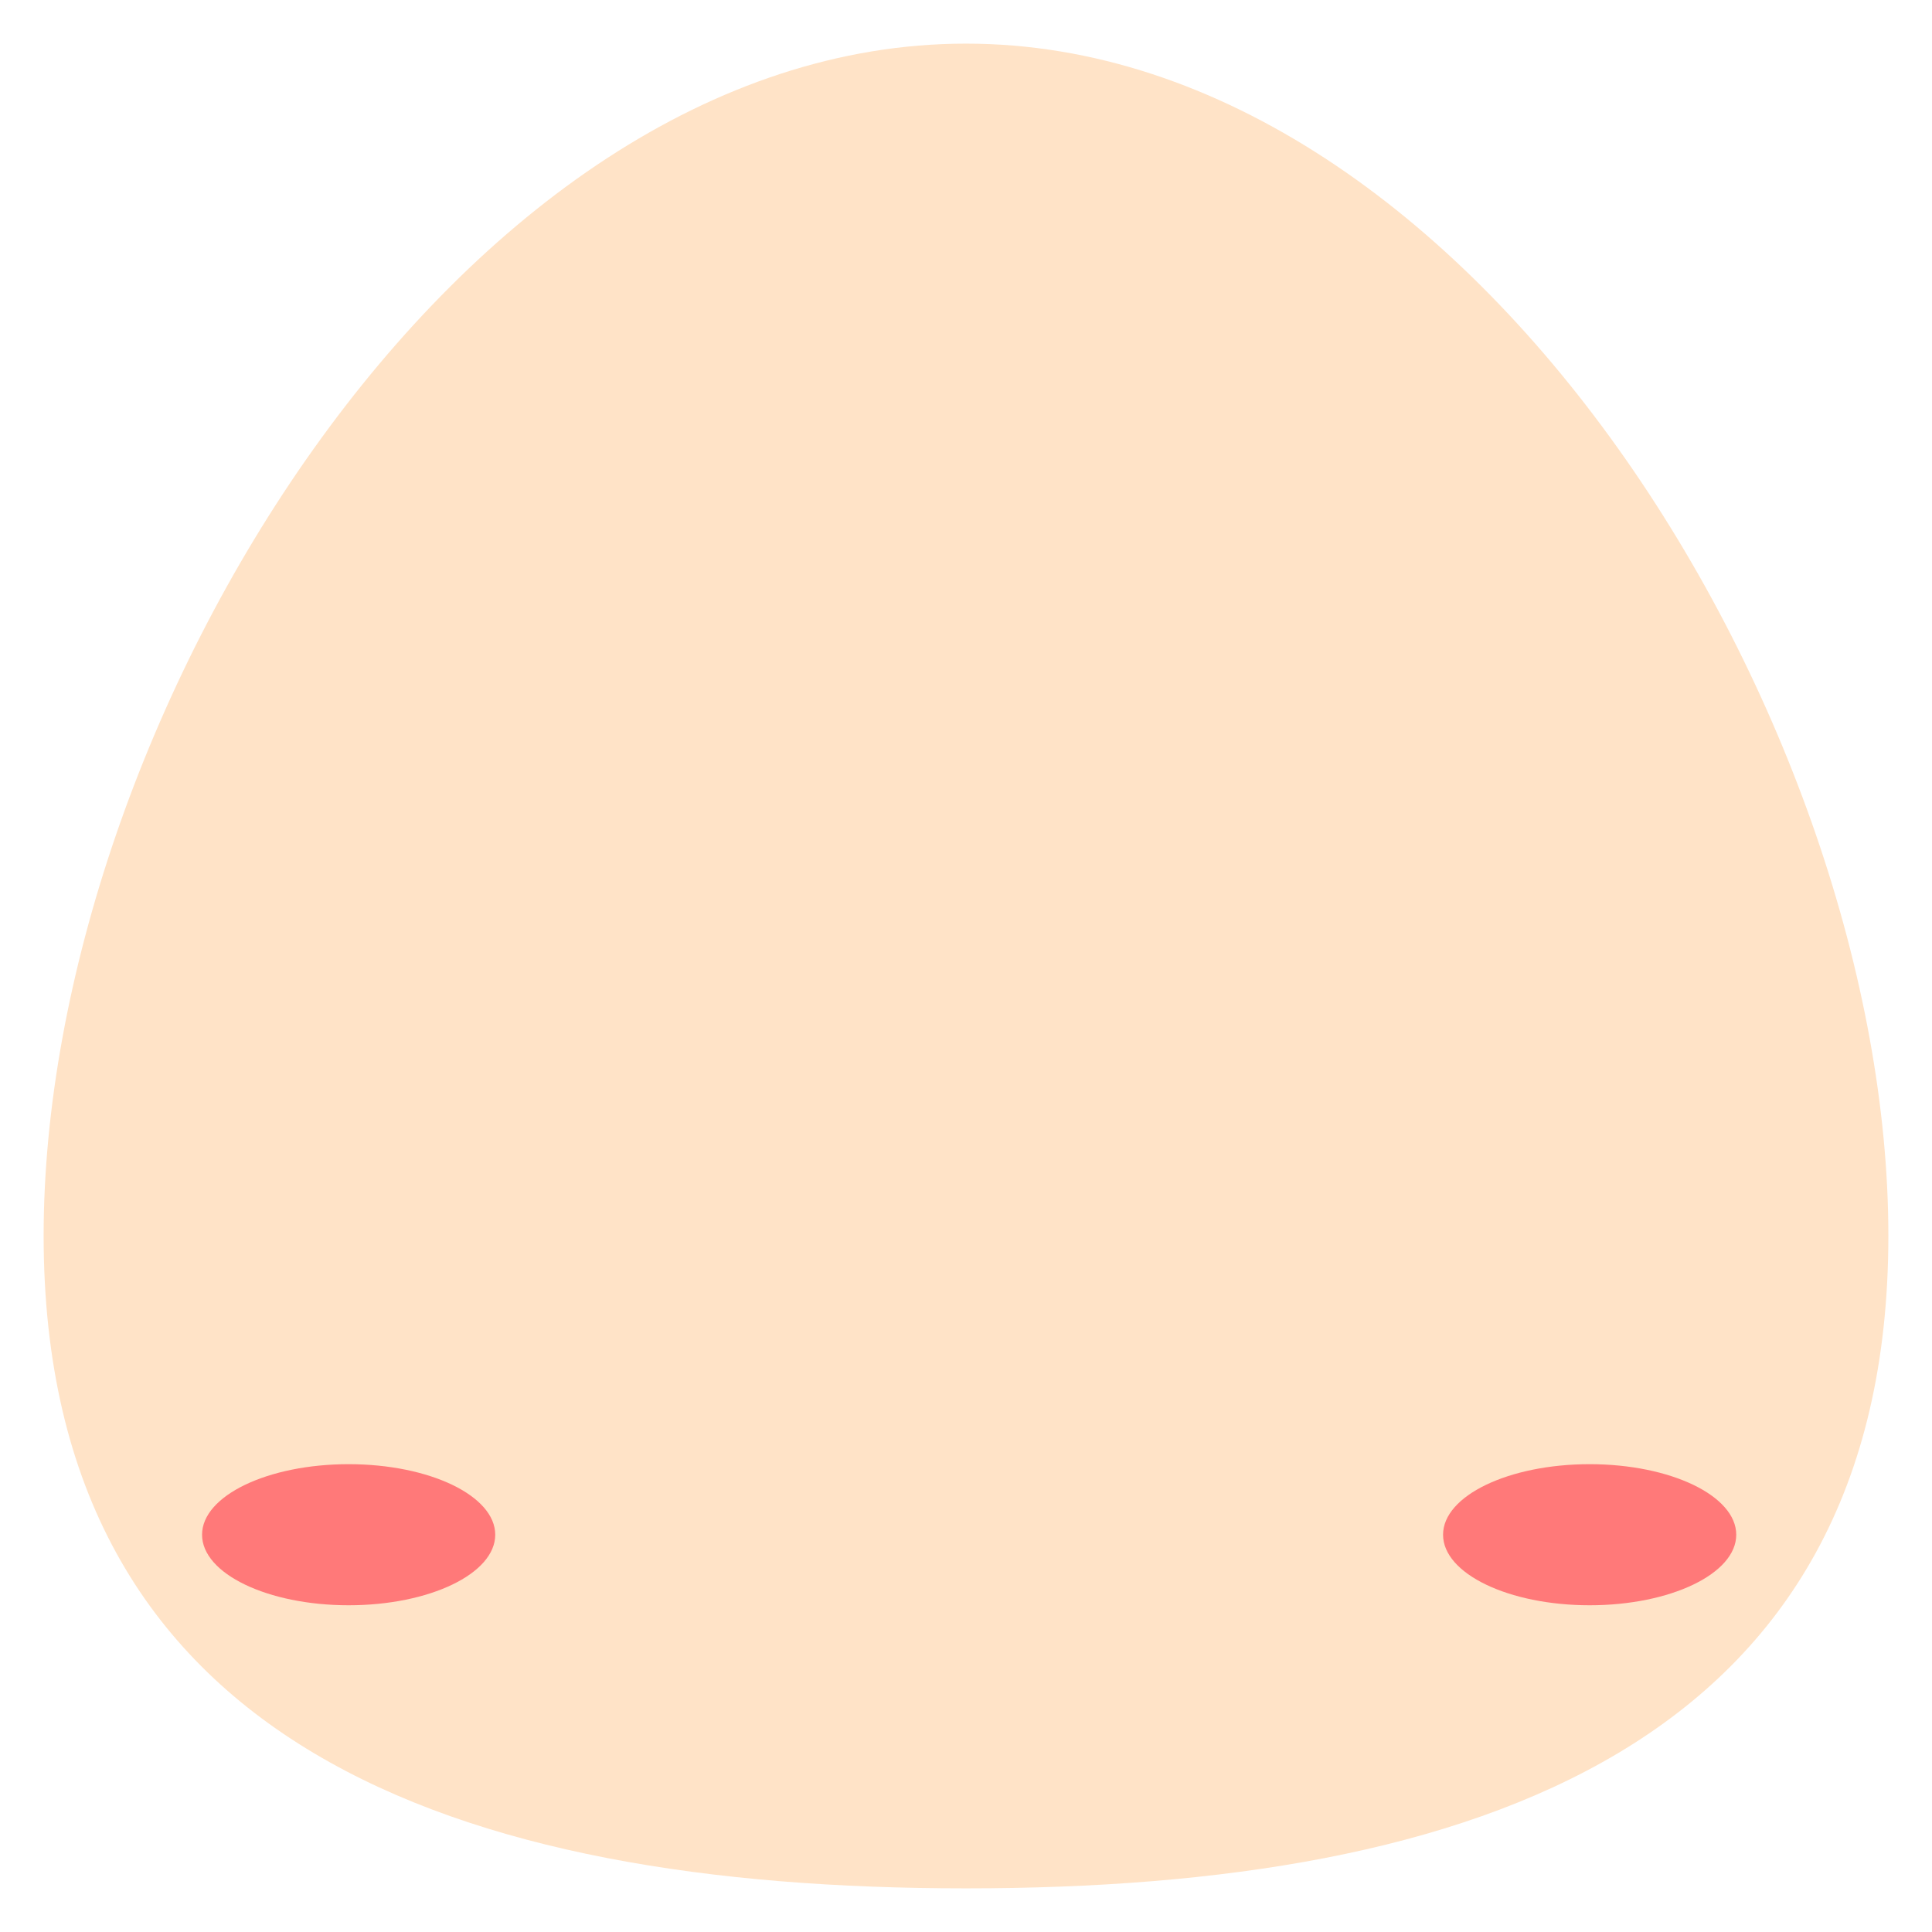 <?xml version="1.0" encoding="UTF-8" standalone="no"?>
<!-- Created with Inkscape (http://www.inkscape.org/) -->

<svg
   xmlns:dc="http://purl.org/dc/elements/1.1/"
   xmlns:cc="http://creativecommons.org/ns#"
   xmlns:rdf="http://www.w3.org/1999/02/22-rdf-syntax-ns#"
   xmlns:svg="http://www.w3.org/2000/svg"
   xmlns="http://www.w3.org/2000/svg"
   xmlns:sodipodi="http://sodipodi.sourceforge.net/DTD/sodipodi-0.dtd"
   xmlns:inkscape="http://www.inkscape.org/namespaces/inkscape"
   width="221.402"
   height="221.401"
   id="svg3145"
   version="1.1"
   inkscape:version="0.48.4 r9939"
   sodipodi:docname="body.svg">
  <defs
     id="defs3147">
    <filter
       color-interpolation-filters="sRGB"
       inkscape:collect="always"
       id="filter4005"
       x="-0.267"
       width="1.533"
       y="-0.554"
       height="2.108">
      <feGaussianBlur
         inkscape:collect="always"
         stdDeviation="3.732"
         id="feGaussianBlur4007" />
    </filter>
  </defs>
  <sodipodi:namedview
     id="base"
     pagecolor="#ffffff"
     bordercolor="#666666"
     borderopacity="1.0"
     inkscape:pageopacity="0.0"
     inkscape:pageshadow="2"
     inkscape:zoom="1.2164894"
     inkscape:cx="-6.3121932"
     inkscape:cy="165.82684"
     inkscape:document-units="px"
     inkscape:current-layer="layer1"
     showgrid="false"
     inkscape:window-width="1366"
     inkscape:window-height="714"
     inkscape:window-x="0"
     inkscape:window-y="159"
     inkscape:window-maximized="1"
     fit-margin-top="5"
     fit-margin-left="5"
     fit-margin-right="5"
     fit-margin-bottom="5" />
  <g
     inkscape:label="レイヤー 1"
     inkscape:groupmode="layer"
     id="layer1"
     transform="translate(-549.41,-695.972)">
    <path
       style="fill:#ffe3c7"
       inkscape:connector-curvature="0"
       d="m 765.812,837.584 c 0,58.376 -47.324,74.789 -105.701,74.789 -58.377,0 -105.701,-16.413 -105.701,-74.789 0,-58.377 47.324,-136.612 105.701,-136.612 58.377,0 105.701,78.235 105.701,136.612 z"
       id="path86" />
    <path
       style="fill:#ff7979;fill-opacity:1;stroke:none;filter:url(#filter4005)"
       d="m 606.163,871.847 c 0,4.465 -7.521,8.084 -16.799,8.084 -9.278,0 -16.799,-3.619 -16.799,-8.084 0,-4.465 7.521,-8.084 16.799,-8.084 9.278,0 16.799,3.619 16.799,8.084 z"
       id="path3112"
       inkscape:connector-curvature="0" />
    <path
       inkscape:connector-curvature="0"
       id="path4036"
       d="m 748.379,871.847 c 0,4.465 -7.521,8.084 -16.799,8.084 -9.278,0 -16.799,-3.619 -16.799,-8.084 0,-4.465 7.521,-8.084 16.799,-8.084 9.278,0 16.799,3.619 16.799,8.084 z"
       style="fill:#ff7979;fill-opacity:1;stroke:none;filter:url(#filter4005)" />
  </g>
</svg>
